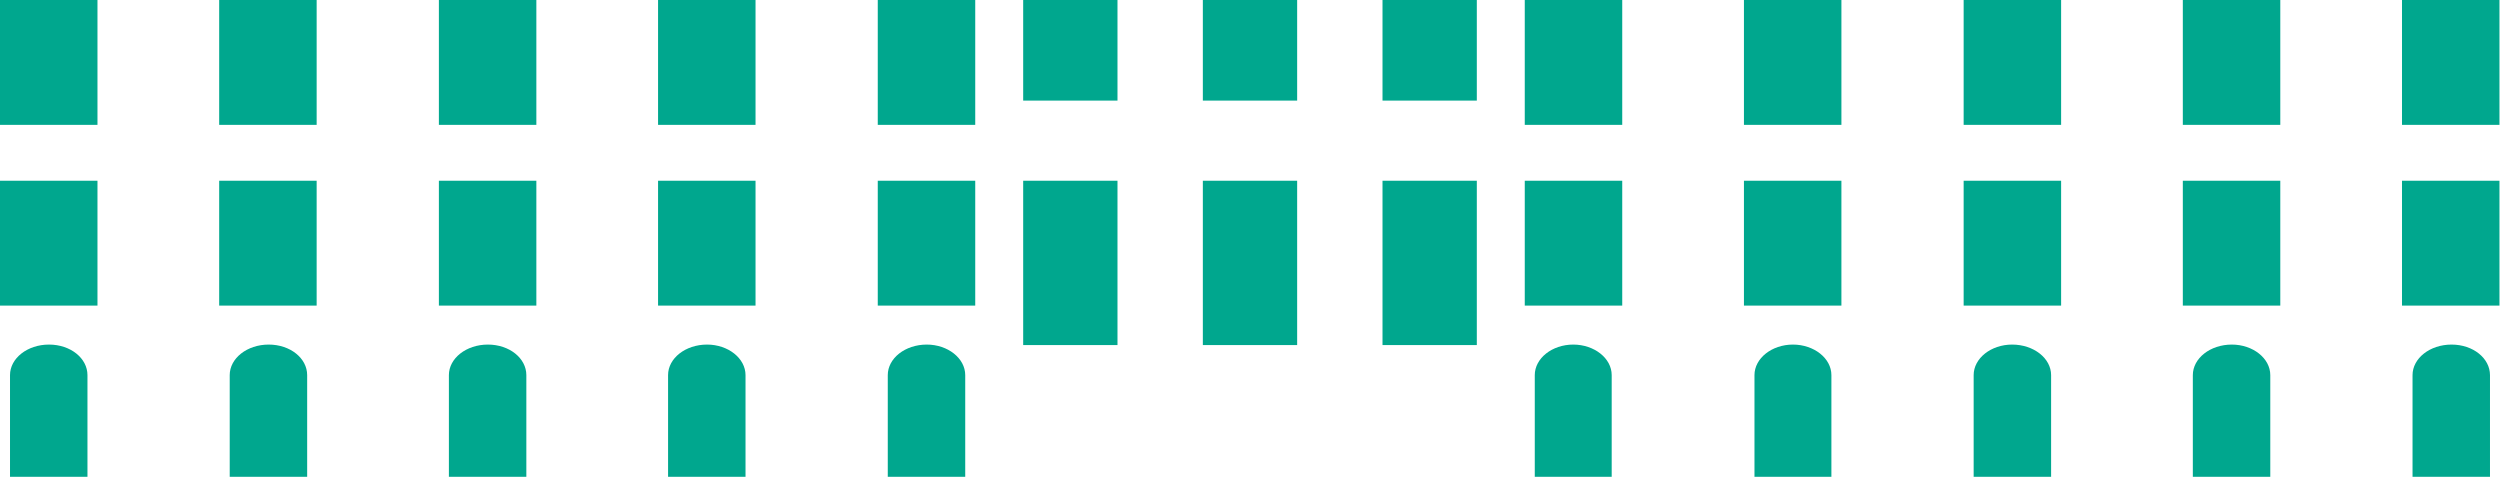 <svg xmlns="http://www.w3.org/2000/svg" width="474.5" height="90.5" viewBox="0 0 474.5 90.5"><path fill="#00A78E" d="M16.6 90.5H1.9V71.2c0-3.2 3.3-5.8 7.4-5.8 4.1 0 7.3 2.6 7.3 5.8v19.3zM0 34.3h18.5V58H0zM0 0h18.5v23.7H0zm58.3 90.5H43.6V71.2c0-3.2 3.3-5.8 7.4-5.8 4.1 0 7.3 2.6 7.3 5.8v19.3zM41.6 34.3h18.5V58H41.6zm0-34.3h18.5v23.7H41.6zm58.3 90.5H85.2V71.2c0-3.2 3.3-5.8 7.4-5.8 4.1 0 7.3 2.6 7.3 5.8v19.3zM83.3 34.3h18.5V58H83.3zm0-34.3h18.5v23.7H83.3zm58.2 90.5h-14.7V71.2c0-3.2 3.3-5.8 7.4-5.8 4 0 7.3 2.6 7.3 5.8v19.3zm-16.6-56.2h18.5V58h-18.5zm0-34.3h18.5v23.7h-18.5zm58.3 90.5h-14.7V71.2c0-3.2 3.3-5.8 7.4-5.8 4 0 7.3 2.6 7.3 5.8v19.3zm-16.6-56.2h18.5V58h-18.5zm0-34.3h18.5v23.7h-18.5zm27.6 34.3h17.9v31.2h-17.9zm0-34.3h17.9v19.1h-17.9zm34.1 34.3h17.9v31.2h-17.9zm0-34.3h17.9v19.1h-17.9zm34.1 34.3h17.9v31.2h-17.9zm0-34.3h17.9v19.1h-17.9zM306 90.5h-14.7V71.2c0-3.2 3.3-5.8 7.3-5.8s7.3 2.6 7.3 5.8v19.3zm-16.6-56.2h18.5V58h-18.5zm0-34.3h18.5v23.7h-18.5zm58.2 90.5H333V71.2c0-3.2 3.3-5.8 7.3-5.8s7.3 2.6 7.3 5.8v19.3zM331 34.3h18.5V58H331zM331 0h18.5v23.7H331zm58.3 90.5h-14.7V71.2c0-3.2 3.3-5.8 7.3-5.8 4.1 0 7.4 2.6 7.4 5.8v19.3zm-16.6-56.2h18.5V58h-18.5zm0-34.3h18.5v23.7h-18.5zm58.2 90.5h-14.7V71.2c0-3.2 3.3-5.8 7.4-5.8 4 0 7.3 2.6 7.3 5.8v19.3zm-16.6-56.2h18.5V58h-18.5zm0-34.3h18.5v23.7h-18.5zm58.3 90.5h-14.7V71.2c0-3.2 3.3-5.8 7.4-5.8 4.1 0 7.3 2.6 7.3 5.8v19.3zm-16.7-56.2h18.5V58h-18.5zm0-34.3h18.5v23.7h-18.5z"/></svg>